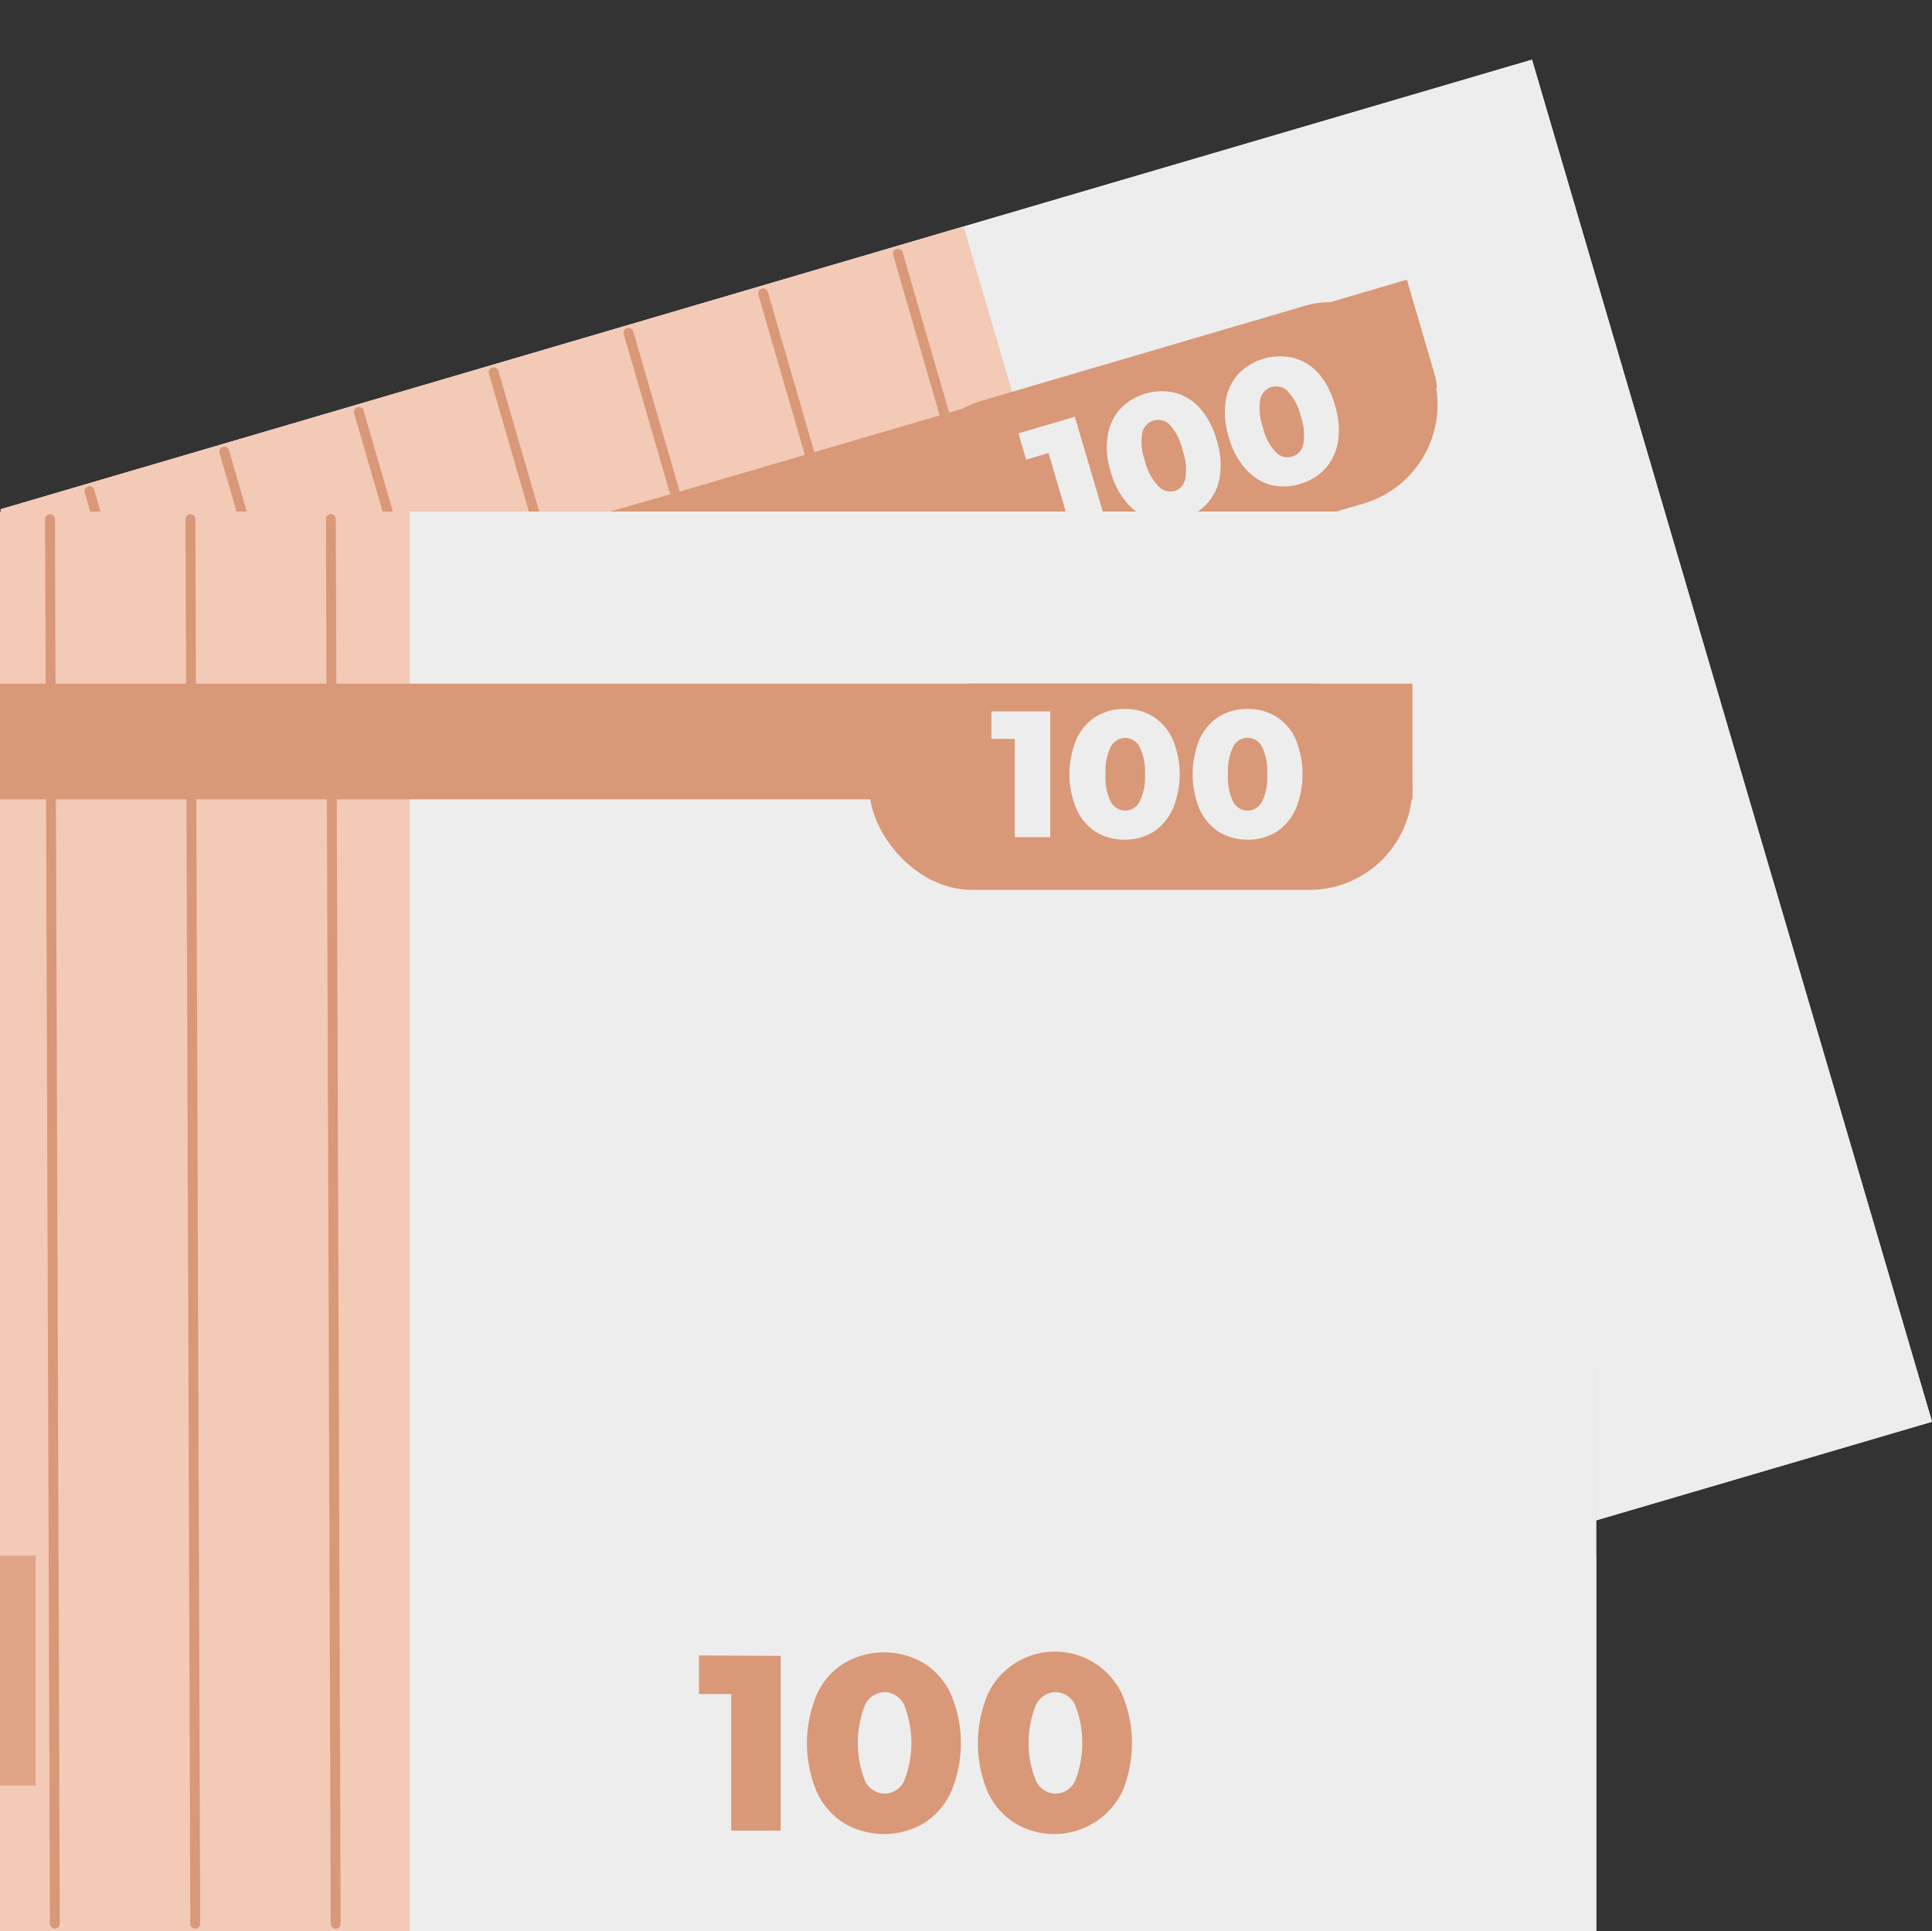 <svg xmlns="http://www.w3.org/2000/svg" viewBox="0 0 100.03 100"><rect x="0" y="0" width="100.03" height="100" fill="#333333" stroke="none"/><defs><style>.cls-1{isolation:isolate;}.Light-35,.cls-2{fill:#ededed;}.cls-3,.cls-4{fill:#f2cab6;}.cls-4{opacity:0.5;}.Light-35{mix-blend-mode:soft-light;}.cls-5,.cls-8{fill:none;}.cls-5{stroke:#d99877;stroke-linecap:round;stroke-linejoin:round;stroke-width:0.51px;}.cls-6,.cls-7{fill:#d99877;}.cls-7{opacity:0.75;}</style></defs><g class="cls-1"><g id="Layer_2" data-name="Layer 2"><g id="Игра"><g id="Купюра_-_100" data-name="Купюра - 100"><g id="_100" data-name="100"><polygon class="cls-2" points="100.03 73.62 70.6 82.26 20.75 96.9 18.63 89.67 15.27 78.24 12.54 68.95 4.23 40.68 2.54 34.93 0.03 26.38 32.06 16.97 49.89 11.73 79.32 3.09 91.82 45.67 100.03 73.62"/><polygon class="cls-3" points="0.03 26.38 2.54 34.93 4.23 40.68 12.54 68.95 15.27 78.24 18.63 89.67 20.75 96.9 70.6 82.26 68.48 75.03 65.12 63.6 62.39 54.31 55.41 30.53 54.09 26.03 52.4 20.28 49.89 11.73 32.06 16.97 0.03 26.37 0.03 26.38"/><polygon class="cls-4" points="100.03 73.62 70.6 82.26 20.75 96.9 18.63 89.67 15.27 78.24 12.54 68.95 16.89 67.68 23.87 65.63 30.84 63.58 37.81 61.53 44.79 59.48 51.76 57.44 58.74 55.39 62.39 54.31 91.82 45.67 91.83 45.67 100.03 73.62"/><polygon class="Light-35" points="100.03 73.62 70.6 82.26 20.75 96.9 18.63 89.67 15.27 78.24 12.54 68.95 4.23 40.68 2.54 34.93 0.03 26.38 32.06 16.97 49.89 11.73 79.32 3.09 91.82 45.67 100.03 73.62"/><polygon class="cls-3" points="70.6 82.26 20.75 96.9 18.63 89.67 15.27 78.24 12.54 68.95 4.23 40.68 2.54 34.93 0.03 26.38 0.03 26.37 32.06 16.97 49.89 11.73 52.4 20.28 54.09 26.03 55.41 30.53 62.39 54.31 65.12 63.6 68.48 75.03 70.6 82.26"/><line class="cls-5" x1="24.9" y1="95.29" x2="4.63" y2="25.43"/><line class="cls-5" x1="31.87" y1="93.24" x2="11.61" y2="23.38"/><line class="cls-5" x1="38.85" y1="91.19" x2="18.58" y2="21.33"/><line class="cls-5" x1="45.82" y1="89.14" x2="25.56" y2="19.28"/><line class="cls-5" x1="52.8" y1="87.09" x2="32.54" y2="17.23"/><line class="cls-5" x1="59.77" y1="85.05" x2="39.51" y2="15.19"/><line class="cls-5" x1="66.75" y1="83" x2="46.49" y2="13.14"/><path class="cls-6" d="M74.4,20.07h0L54.09,26l-3.55,1-3.1.91-3.88,1.14-7,2.05-7,2-7,2.05-7,2-7,2L4.23,40.68,2.54,34.93,7,33.61l7-2.05,7-2,7-2.05,7-2,7-2.05,7-2.05,1.89-.55.08,0,1.56-.46,15.39-4.52.17,0,4.75-1.4,1.5,5.12Z"/><polygon class="cls-7" points="75.29 73.03 68.48 75.03 64.76 76.12 57.78 78.17 50.81 80.22 43.83 82.27 36.86 84.32 29.88 86.37 22.91 88.41 18.63 89.67 15.27 78.24 19.59 76.97 26.56 74.92 33.54 72.88 40.51 70.83 47.49 68.78 54.46 66.73 61.44 64.68 65.12 63.6 71.93 61.6 75.29 73.03"/><rect class="cls-6" x="46.65" y="18.07" width="28.13" height="10.68" rx="5.34" transform="translate(125.57 28.76) rotate(163.63)"/><path class="cls-2" d="M55.65,21.58l1.84,6.24-1.77.52-1.43-4.88-1.16.34-.4-1.36Z"/><path class="cls-2" d="M59.68,26.9a2.65,2.65,0,0,1-1.31-.83,4.06,4.06,0,0,1-.86-1.64,4,4,0,0,1-.16-1.85A2.7,2.7,0,0,1,58,21.17a3,3,0,0,1,2.85-.83,2.69,2.69,0,0,1,1.31.83A4.32,4.32,0,0,1,63,22.81a4.15,4.15,0,0,1,.16,1.85,2.64,2.64,0,0,1-.65,1.4,2.68,2.68,0,0,1-1.3.8A2.79,2.79,0,0,1,59.68,26.9Zm1.69-2.12a2.8,2.8,0,0,0-.14-1.45A2.84,2.84,0,0,0,60.57,22a.82.82,0,0,0-.84-.22.84.84,0,0,0-.59.64,2.91,2.91,0,0,0,.14,1.45A2.84,2.84,0,0,0,60,25.2a.85.85,0,0,0,.84.22A.83.83,0,0,0,61.37,24.78Z"/><path class="cls-2" d="M65.79,25.11a2.74,2.74,0,0,1-1.31-.84,4.06,4.06,0,0,1-.86-1.64,4.15,4.15,0,0,1-.16-1.85,2.7,2.7,0,0,1,.64-1.4A3,3,0,0,1,67,18.54a2.71,2.71,0,0,1,1.31.84A4.25,4.25,0,0,1,69.12,21a4.11,4.11,0,0,1,.16,1.84,2.71,2.71,0,0,1-.65,1.41,2.76,2.76,0,0,1-1.3.8A2.79,2.79,0,0,1,65.79,25.11ZM67.48,23a2.84,2.84,0,0,0-.13-1.44,2.83,2.83,0,0,0-.67-1.29.83.83,0,0,0-.84-.23.84.84,0,0,0-.59.64,2.9,2.9,0,0,0,.14,1.45,2.73,2.73,0,0,0,.67,1.29.82.82,0,0,0,.84.22A.81.81,0,0,0,67.48,23Z"/></g><polygon class="cls-8" points="100.03 73.62 70.6 82.26 20.75 96.9 18.63 89.67 15.27 78.24 12.54 68.95 4.23 40.68 2.54 34.93 0.03 26.38 0.03 26.37 32.06 16.97 49.89 11.73 79.32 3.09 91.82 45.67 100.03 73.62"/><g id="_100-2" data-name="100"><rect class="cls-2" y="26.49" width="82.64" height="73.51"/><rect class="cls-3" y="26.49" width="51.97" height="73.51"/><rect class="cls-4" y="70.87" width="82.64" height="29.13"/><path class="cls-2" d="M39.92,80.55H82.64a0,0,0,0,1,0,0V100a0,0,0,0,1,0,0H27a0,0,0,0,1,0,0V93.49A12.94,12.94,0,0,1,39.92,80.55Z"/><rect class="Light-35" y="26.49" width="82.64" height="73.51"/><rect class="cls-3" y="26.49" width="21.21" height="73.51"/><line class="cls-5" x1="17.38" y1="99.61" x2="17.13" y2="26.88"/><line class="cls-5" x1="10.11" y1="99.61" x2="9.86" y2="26.88"/><line class="cls-5" x1="2.84" y1="99.61" x2="2.59" y2="26.88"/><rect class="cls-6" y="35.4" width="73.13" height="5.99"/><rect class="cls-7" y="80.55" width="1.85" height="11.91"/><rect class="cls-6" x="45" y="35.4" width="28.13" height="10.68" rx="5.34"/><path class="cls-6" d="M40.42,85.74v9.05H37.86V87.72H36.19v-2Z"/><path class="cls-6" d="M43.71,94.41a3.7,3.7,0,0,1-1.42-1.62,6.51,6.51,0,0,1,0-5.05,3.7,3.7,0,0,1,1.42-1.62,4.07,4.07,0,0,1,4.12,0,3.74,3.74,0,0,1,1.41,1.62,6.51,6.51,0,0,1,0,5.05,3.74,3.74,0,0,1-1.41,1.62,4.07,4.07,0,0,1-4.12,0Zm3.09-2.16a5.37,5.37,0,0,0,0-4,1.16,1.16,0,0,0-1-.63,1.17,1.17,0,0,0-1,.63,5.37,5.37,0,0,0,0,4,1.17,1.17,0,0,0,1,.63A1.16,1.16,0,0,0,46.8,92.25Z"/><path class="cls-6" d="M52.56,94.41a3.7,3.7,0,0,1-1.42-1.62,6.51,6.51,0,0,1,0-5.05,3.7,3.7,0,0,1,1.42-1.62,3.84,3.84,0,0,1,5.54,1.62,6.51,6.51,0,0,1,0,5.05,3.93,3.93,0,0,1-5.54,1.62Zm3.09-2.16a5.37,5.37,0,0,0,0-4,1.14,1.14,0,0,0-1-.63,1.16,1.16,0,0,0-1,.63,5.25,5.25,0,0,0,0,4,1.16,1.16,0,0,0,1,.63A1.14,1.14,0,0,0,55.65,92.25Z"/><path class="cls-2" d="M54.38,36.84v6.51H52.54V38.26H51.33V36.84Z"/><path class="cls-2" d="M56.74,43.08a2.7,2.7,0,0,1-1-1.17,4.66,4.66,0,0,1,0-3.64,2.62,2.62,0,0,1,1-1.16,2.77,2.77,0,0,1,1.49-.4,2.74,2.74,0,0,1,1.48.4,2.7,2.7,0,0,1,1,1.16,4.66,4.66,0,0,1,0,3.64,2.79,2.79,0,0,1-1,1.17,2.83,2.83,0,0,1-1.48.4A2.86,2.86,0,0,1,56.74,43.08ZM59,41.52a2.88,2.88,0,0,0,.28-1.43A2.83,2.83,0,0,0,59,38.67a.84.84,0,0,0-.74-.46.87.87,0,0,0-.75.46,2.85,2.85,0,0,0-.27,1.42,2.89,2.89,0,0,0,.27,1.43.86.86,0,0,0,.75.45A.83.83,0,0,0,59,41.52Z"/><path class="cls-2" d="M63.11,43.08a2.79,2.79,0,0,1-1-1.17,4.78,4.78,0,0,1,0-3.64,2.7,2.7,0,0,1,1-1.16,2.77,2.77,0,0,1,1.49-.4,2.74,2.74,0,0,1,1.48.4,2.7,2.7,0,0,1,1,1.16,4.78,4.78,0,0,1,0,3.64,2.79,2.79,0,0,1-1,1.17,2.83,2.83,0,0,1-1.48.4A2.86,2.86,0,0,1,63.11,43.08Zm2.23-1.56a2.89,2.89,0,0,0,.27-1.43,2.85,2.85,0,0,0-.27-1.42.83.83,0,0,0-1.49,0,2.85,2.85,0,0,0-.27,1.42,2.89,2.89,0,0,0,.27,1.43.84.84,0,0,0,1.49,0Z"/></g><rect class="cls-8" y="26.49" width="82.64" height="73.51"/></g><rect class="cls-8" width="100" height="100"/></g></g></g></svg>